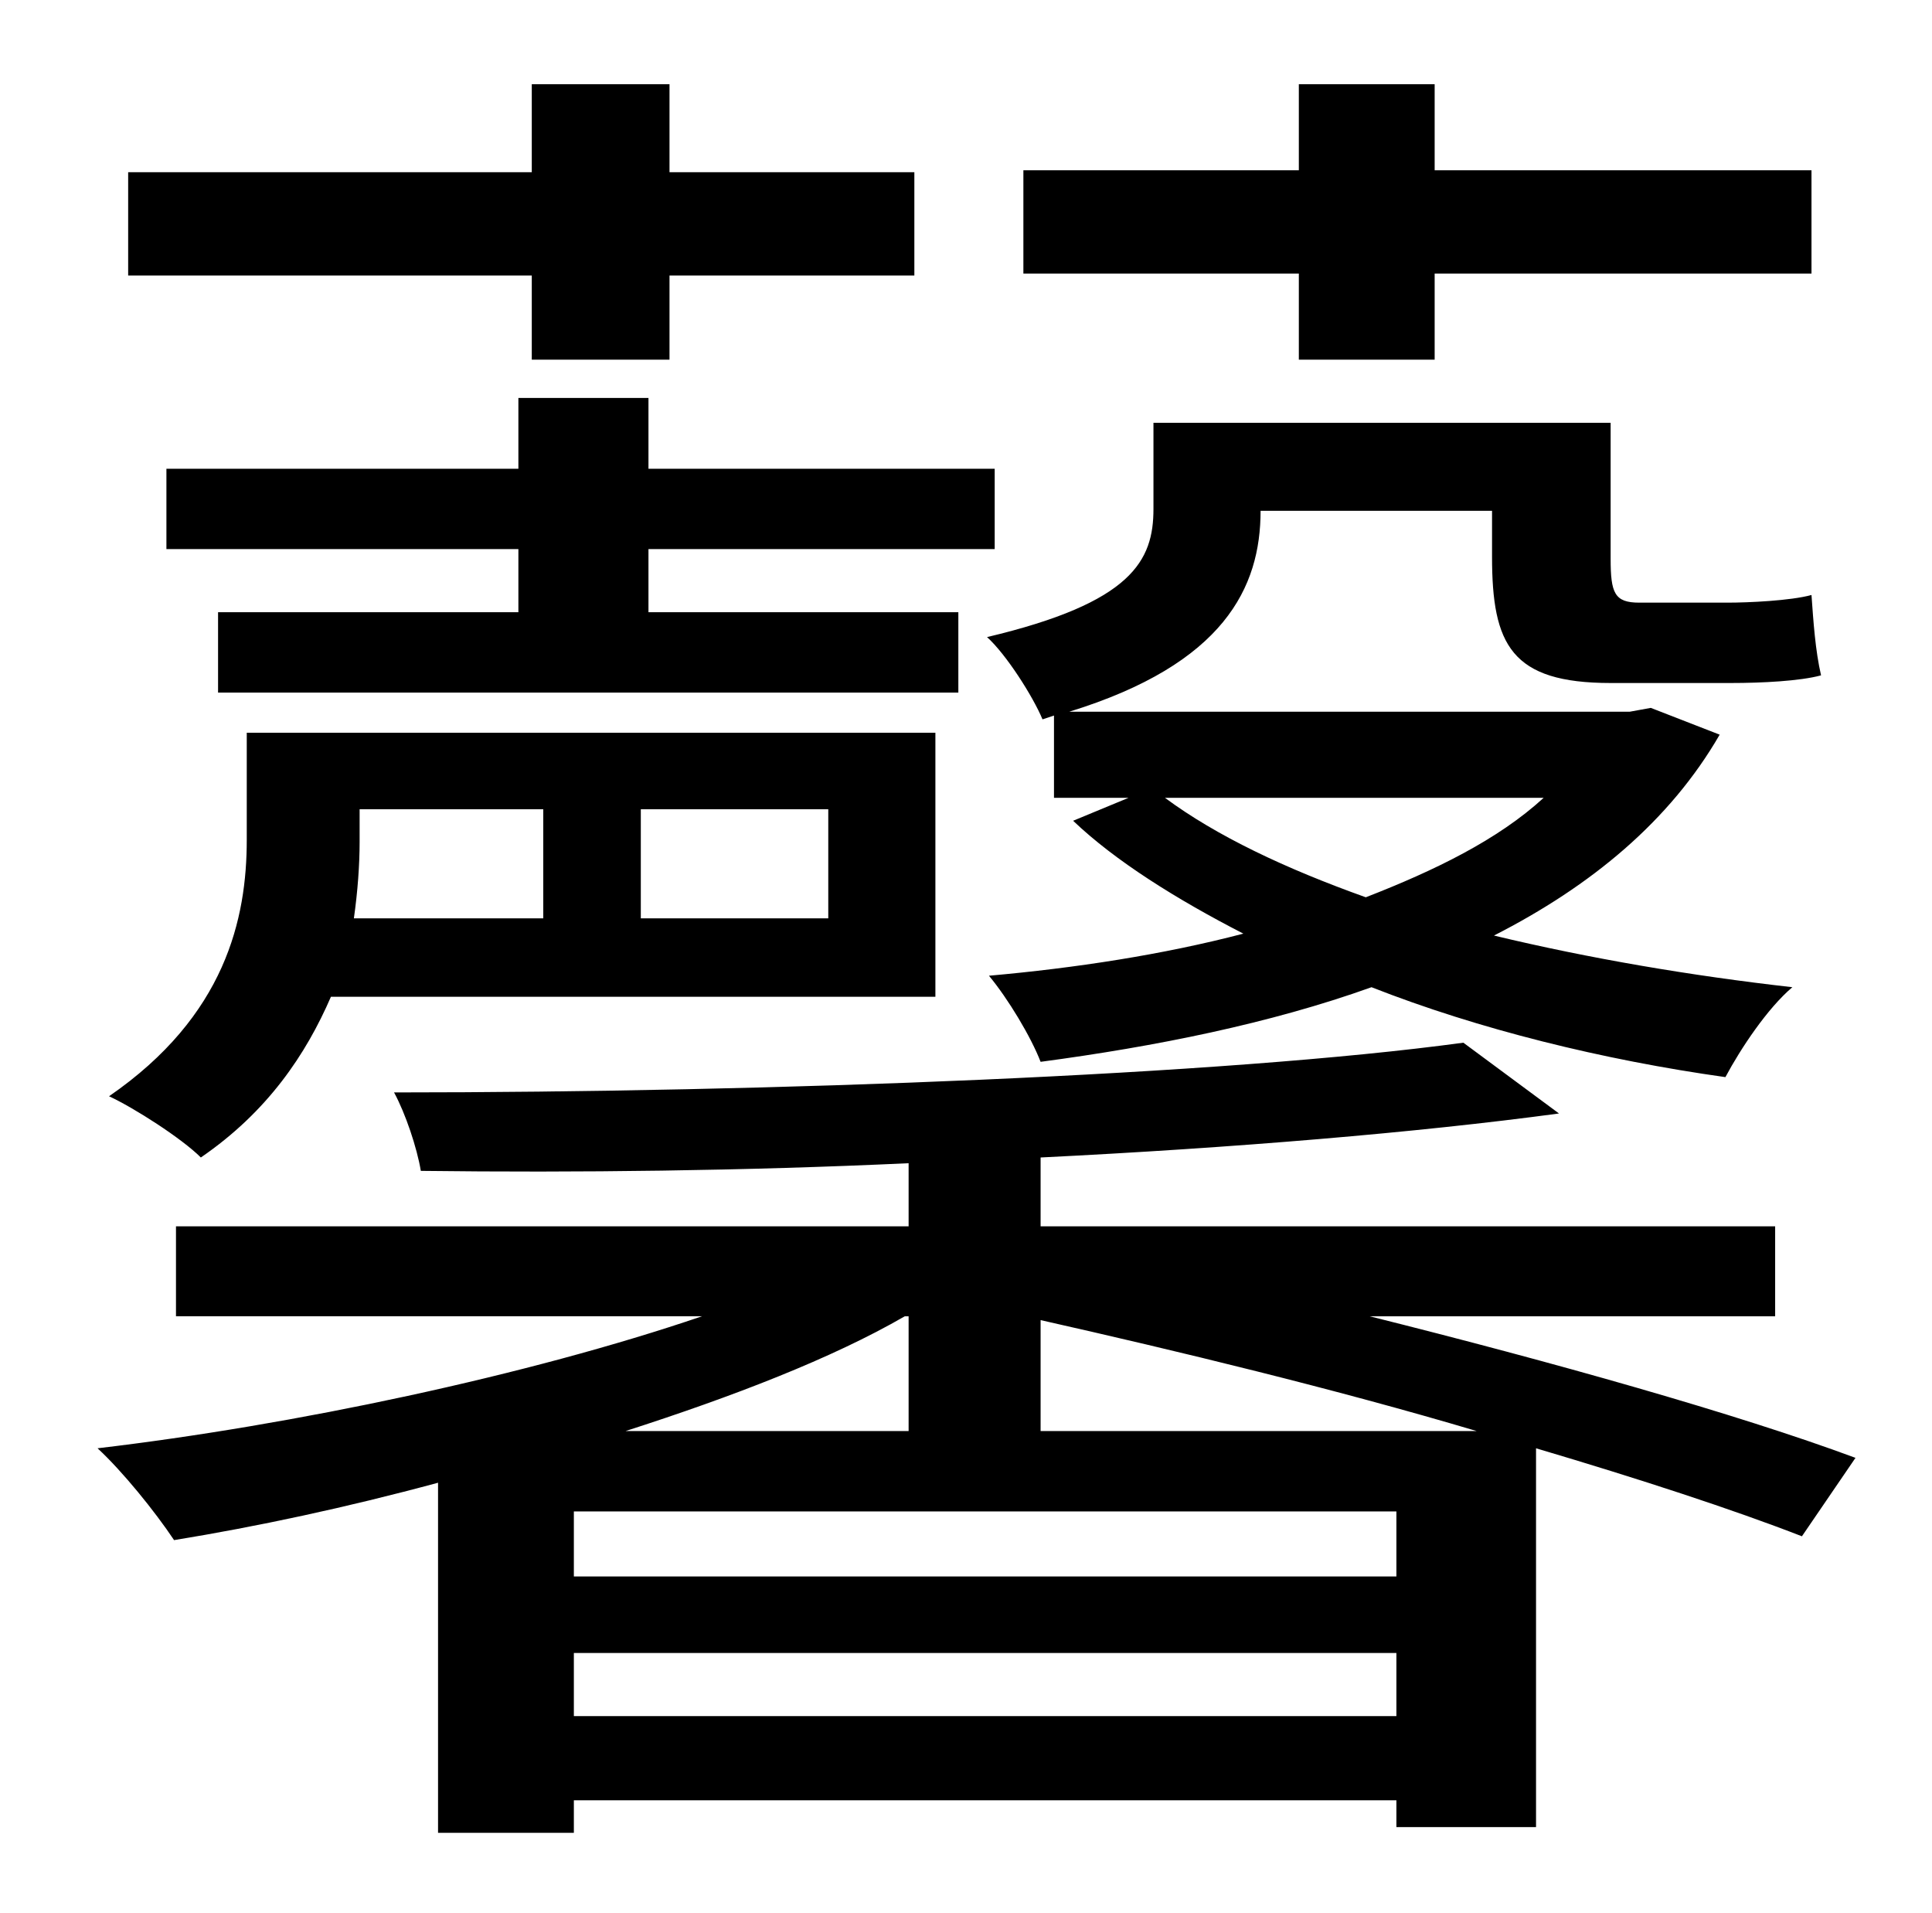 <?xml version="1.0" standalone="no"?>
<!DOCTYPE svg PUBLIC "-//W3C//DTD SVG 1.1//EN" "http://www.w3.org/Graphics/SVG/1.1/DTD/svg11.dtd" >
<svg xmlns="http://www.w3.org/2000/svg" xmlns:xlink="http://www.w3.org/1999/xlink" version="1.1" viewBox="-10 0 1010 1000">
   <path fill="currentColor"
d="M797 417h-198c27 20 63 37 105 52c36 -14 69 -30 93 -52zM895 357h-63c-52 0 -62 -20 -62 -66v-24h-121c0 40 -19 80 -100 105h293l11 -2l36 14c-26 45 -67 79 -118 105c50 12 103 21 156 27c-13 11 -27 32 -35 47c-64 -9 -129 -25 -185 -47c-53 19 -113 31 -173 39
c-5 -13 -17 -33 -27 -45c45 -4 91 -11 133 -22c-35 -18 -67 -38 -89 -59l29 -12h-39v-43l-6 2c-5 -12 -19 -34 -29 -43c76 -18 87 -40 87 -67v-45h239v71c0 18 2 23 15 23h46c11 0 33 -1 44 -4c1 14 2 29 5 42c-11 3 -31 4 -47 4zM669 188v-45h-144v-54h144v-45h71v45h197
v54h-197v45h-71zM329 208v37h181v42h-181v33h162v42h-387v-42h157v-33h-184v-42h184v-37h68zM268 188v-44h-211v-54h211v-46h72v46h128v54h-128v44h-72zM274 423h-96v17c0 12 -1 26 -3 40h99v-57zM423 480v-57h-98v57h98zM479 521h-316c-13 30 -33 60 -68 84
c-10 -10 -35 -26 -48 -32c61 -42 72 -93 72 -134v-56h360v138zM534 748h228c-74 -22 -157 -42 -228 -58v58zM290 897h430v-33h-430v33zM465 688h-2c-38 22 -90 42 -146 60h148v-60zM720 824v-34h-430v34h430zM960 762l-28 41c-36 -14 -85 -30 -139 -46v198h-73v-14h-430v17
h-71v-183c-48 13 -95 23 -138 30c-10 -15 -27 -36 -40 -48c102 -12 225 -38 316 -69h-275v-47h383v-33c-86 4 -173 5 -255 4c-2 -12 -8 -30 -14 -41c197 0 434 -9 559 -26l50 37c-74 10 -170 18 -271 23v36h384v47h-212c96 24 192 51 254 74z" />
</svg>
